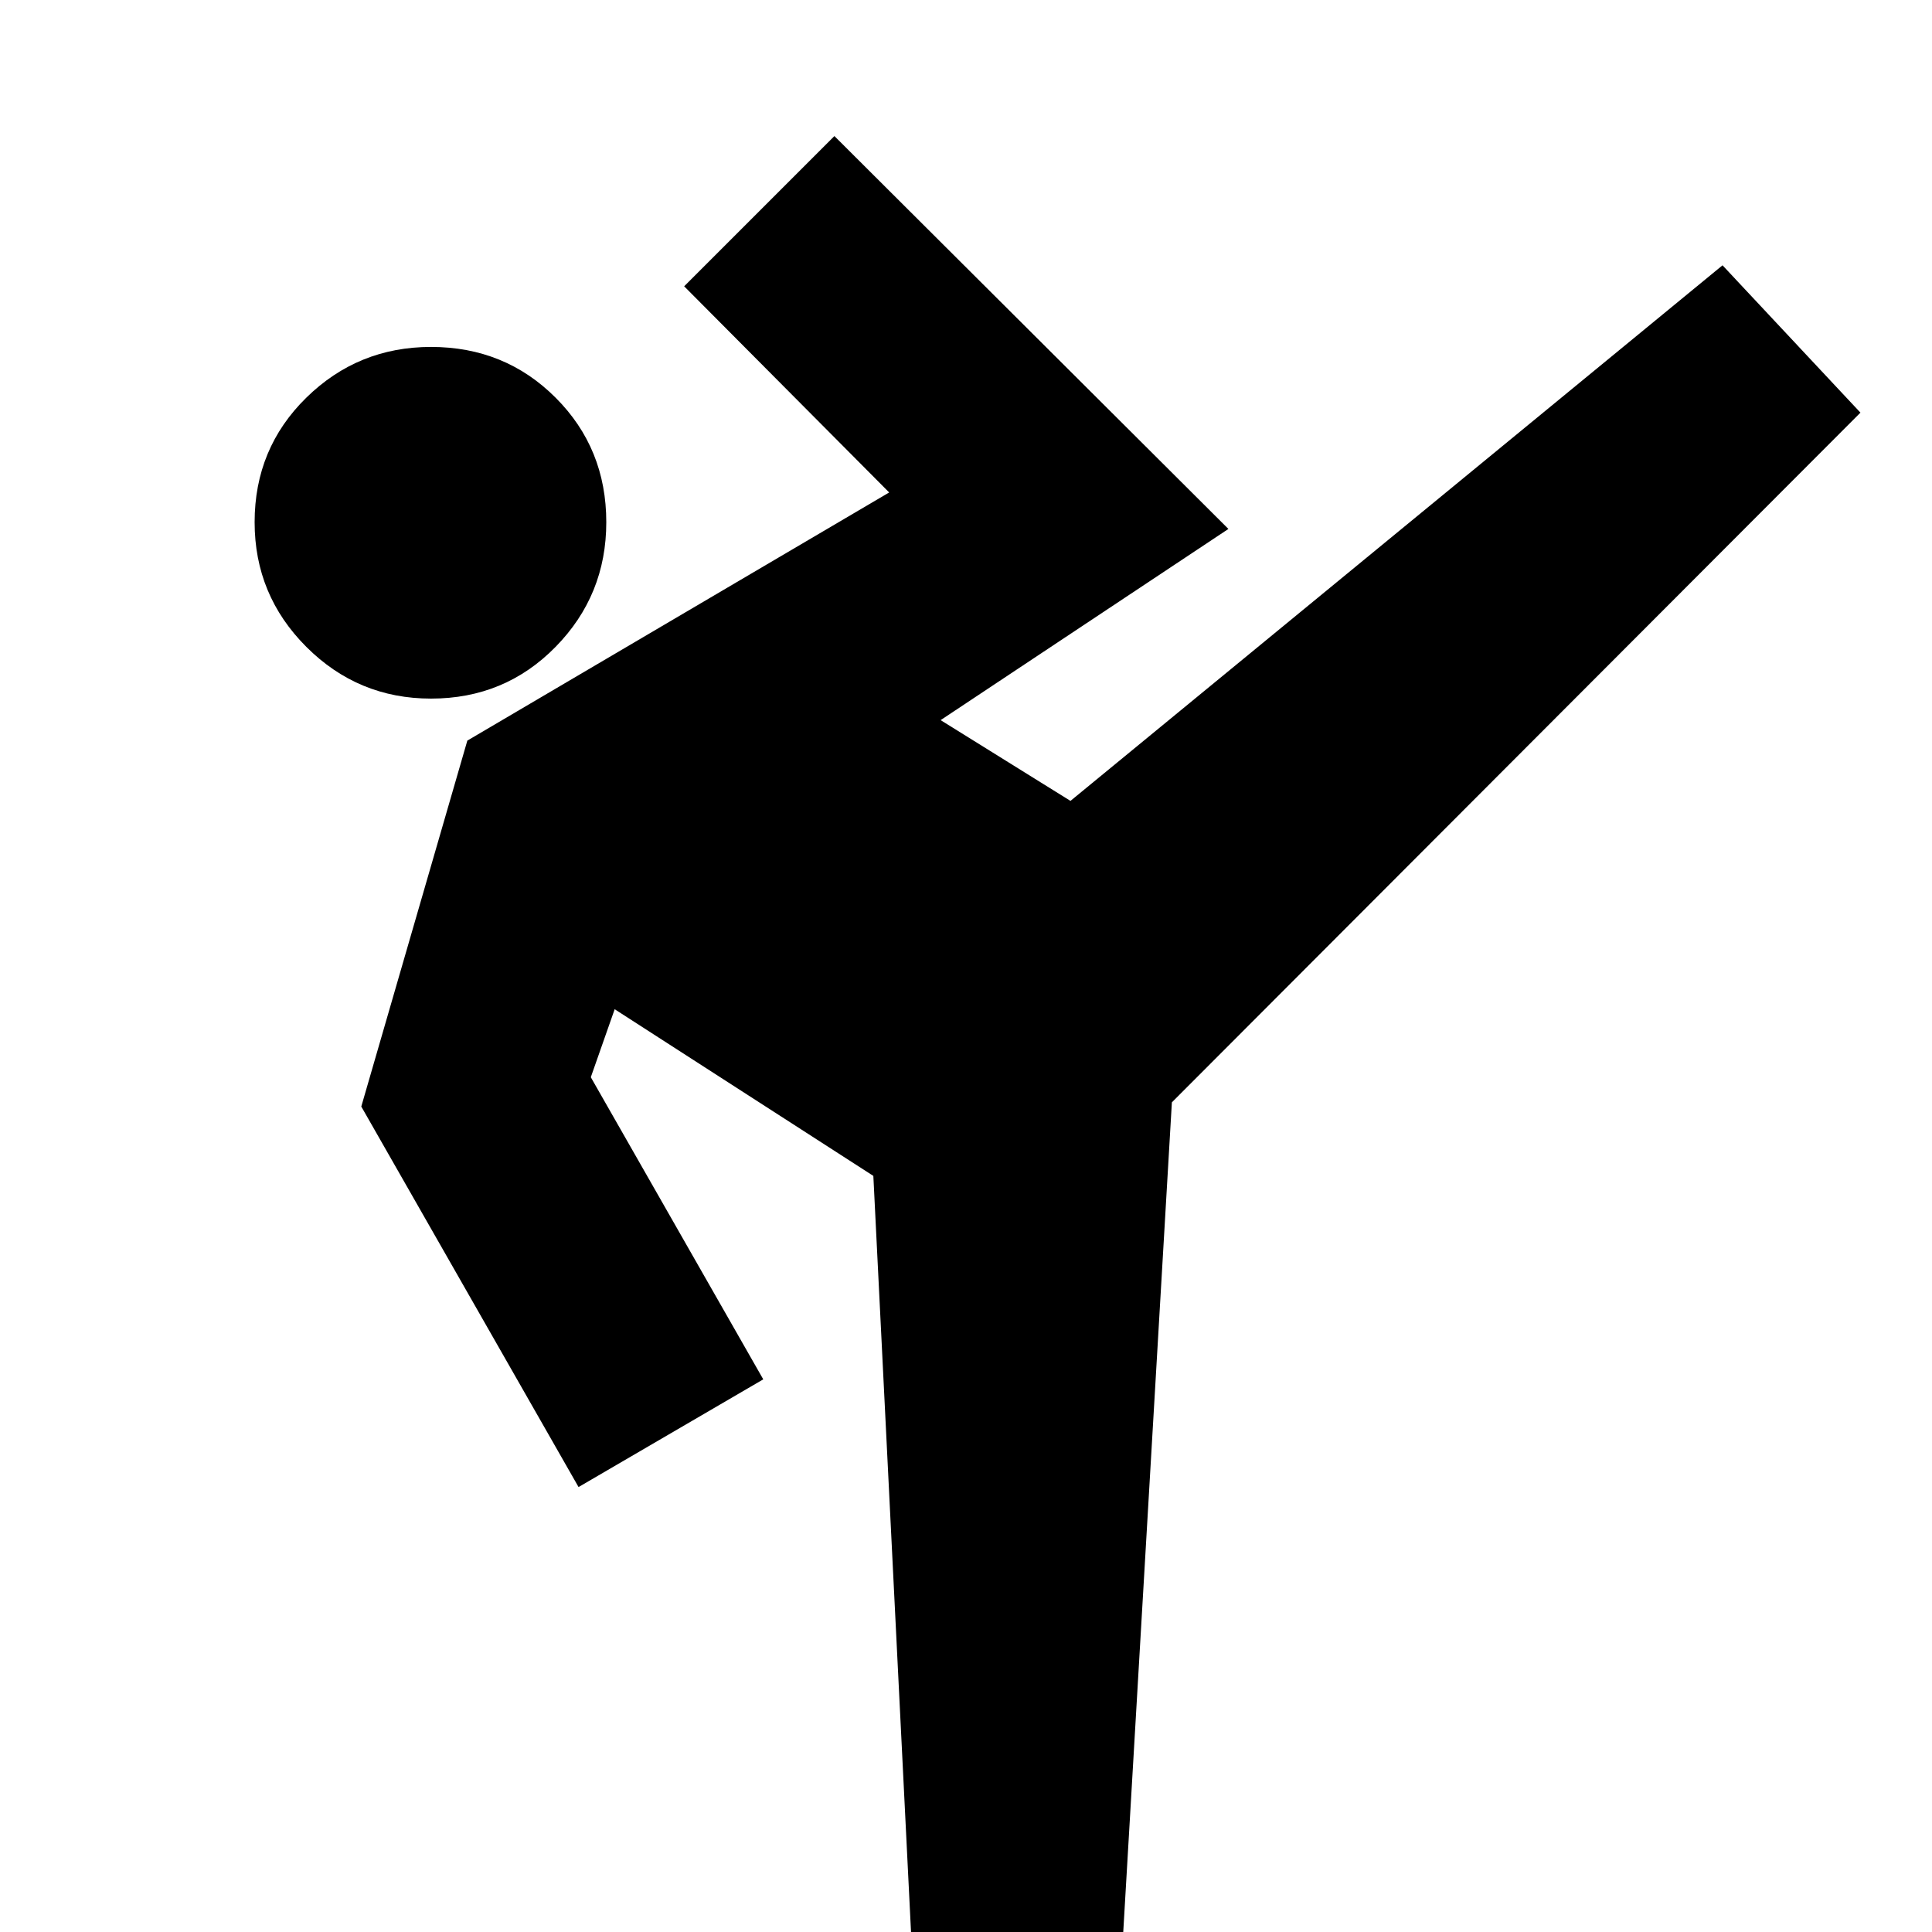<svg xmlns="http://www.w3.org/2000/svg" height="20" viewBox="0 -960 960 960" width="20"><path d="M453.39 14.22 433.96-375.7l-128.53-82.82-11.86 33.78 85.69 150.13-91.78 53.52-107.96-189.08L232.22-592l209.61-123.3-101.87-102.44 74.65-74.65 195.78 195.22-143 95 64.52 40.13 324-266.13 68.53 73.21-342.14 342.7-25 426.48H453.39ZM214.17-612.87q-36.26 0-61.95-25.7-25.7-25.69-25.7-61.95 0-36.7 25.7-61.89 25.69-25.2 61.95-25.2 36.7 0 61.89 25.2 25.2 25.19 25.2 61.89 0 36.26-25.2 61.95-25.19 25.7-61.89 25.7Z"/></svg>